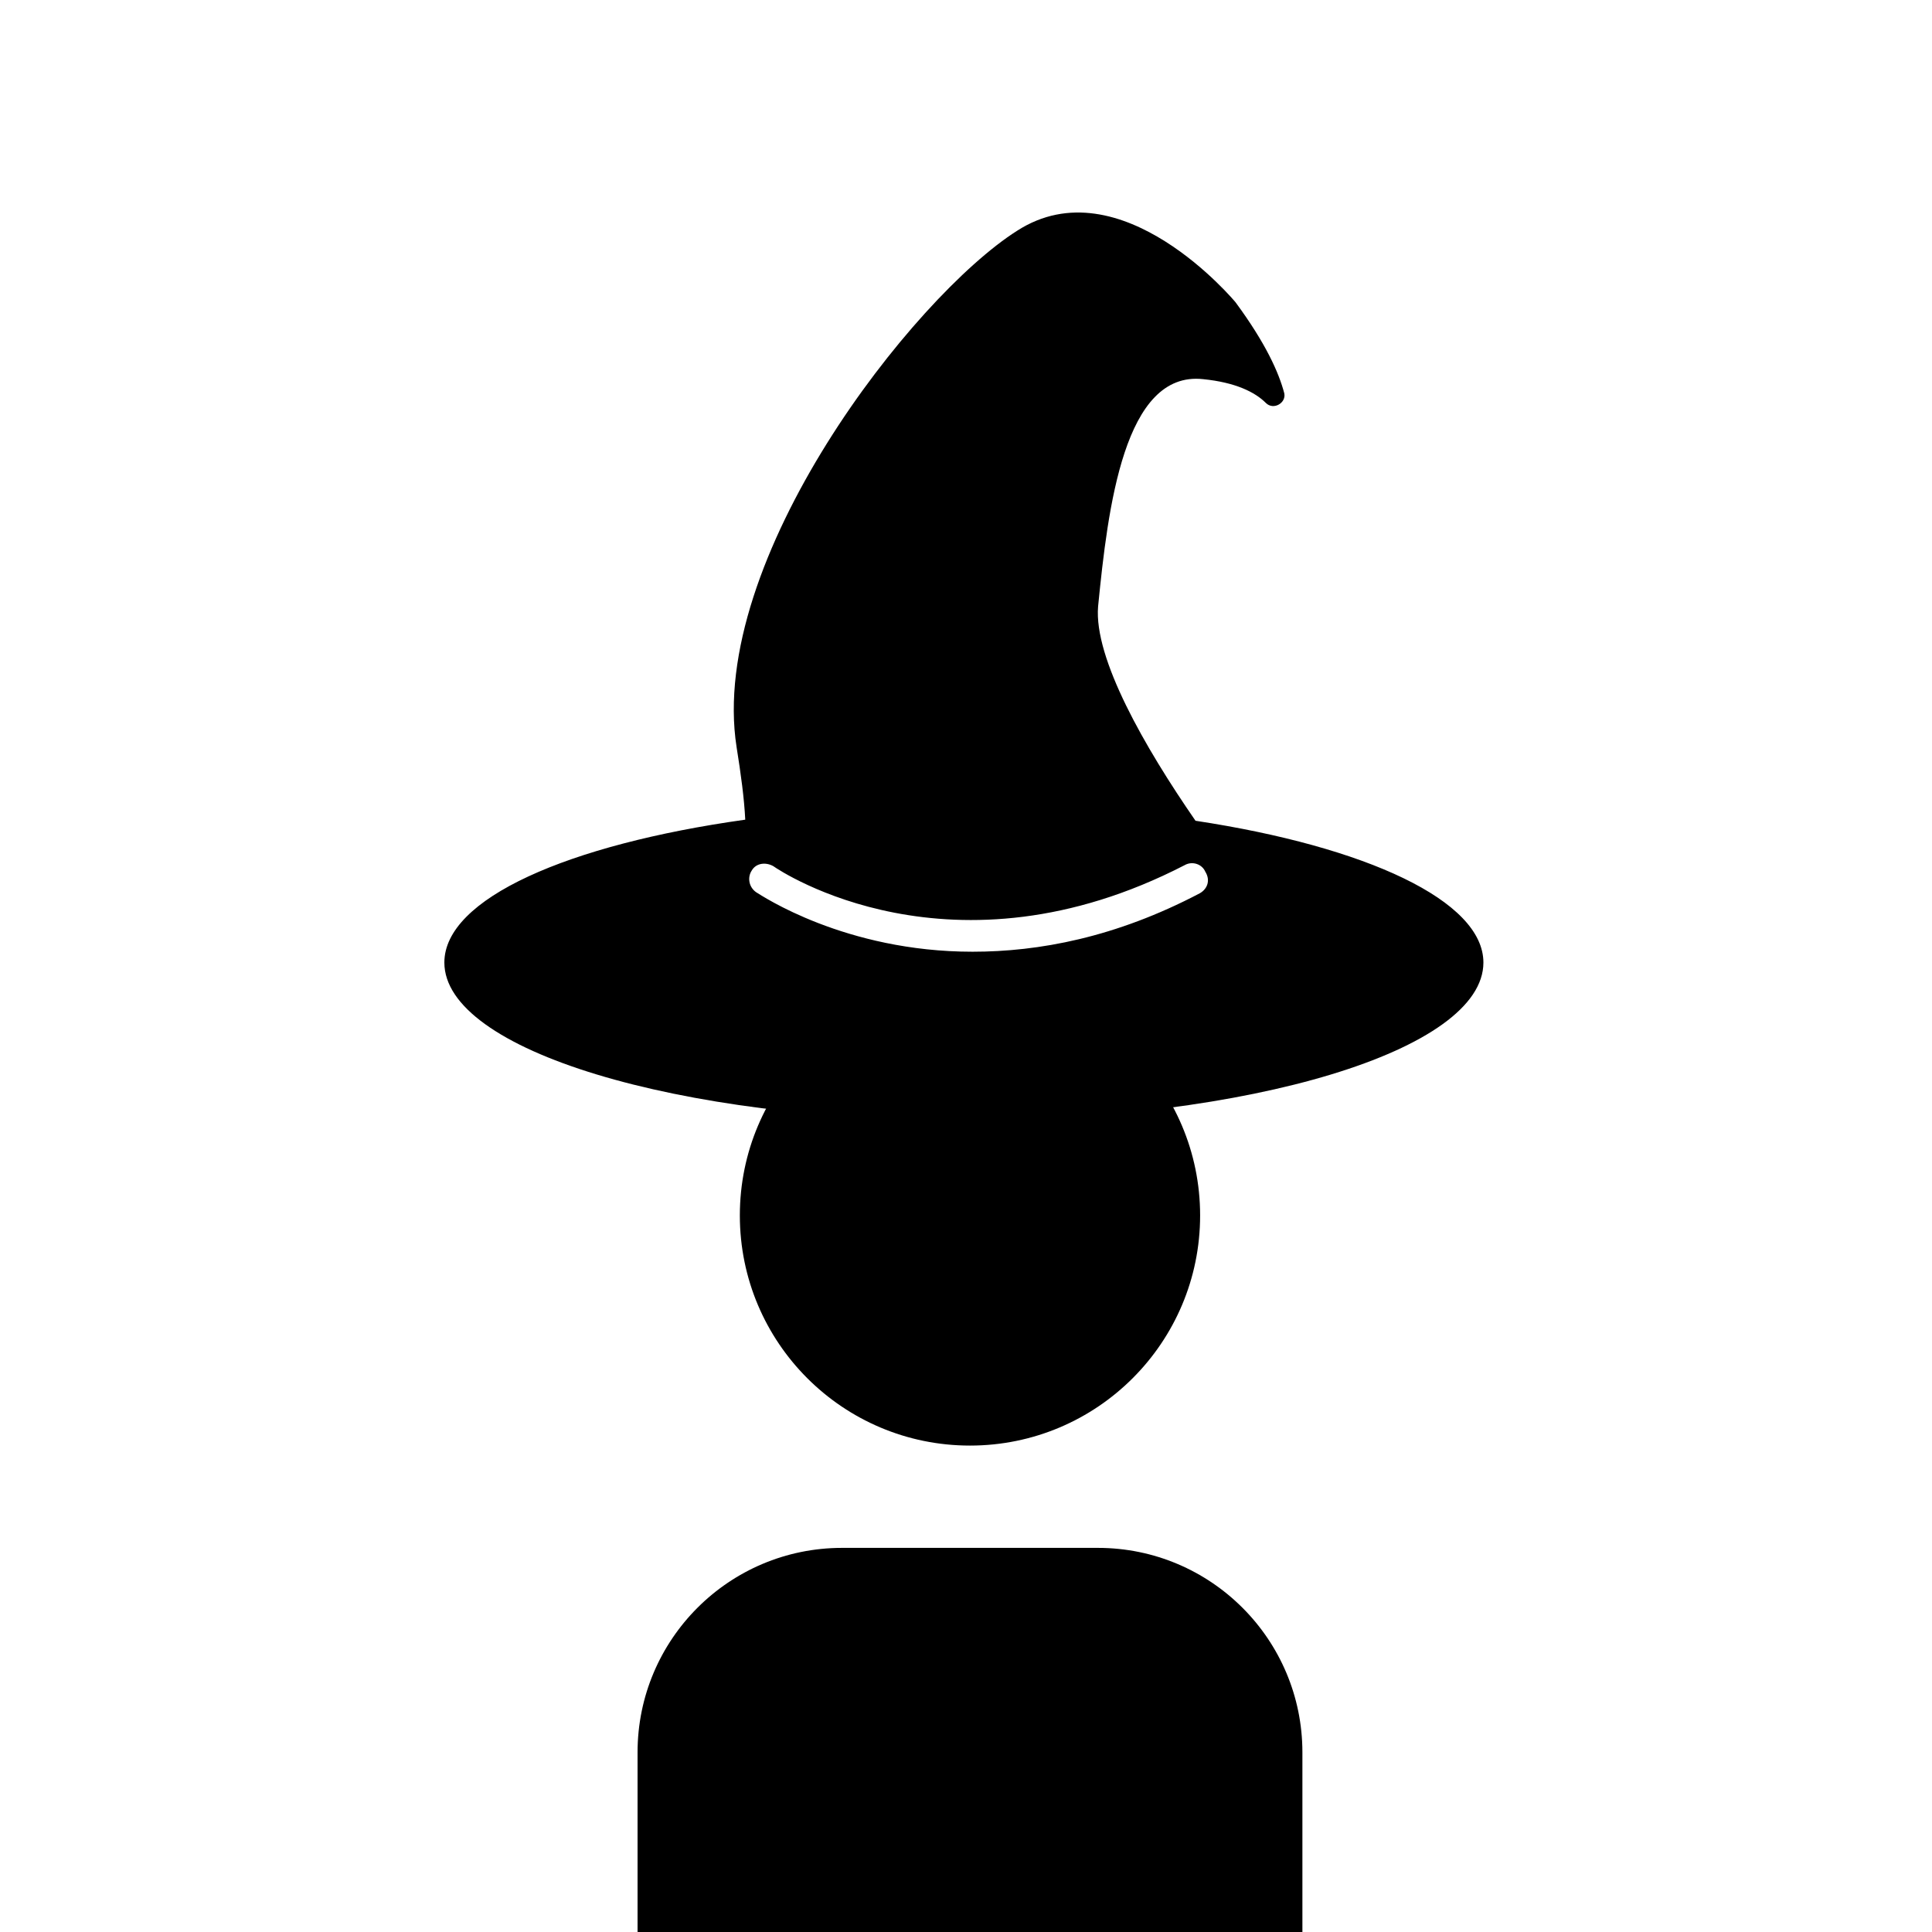 <svg width="100" height="100" viewBox="0 0 100 100" fill="none" xmlns="http://www.w3.org/2000/svg">
<rect width="100" height="100" fill="white"/>
<path d="M61.879 42.482C59.246 38.672 56.613 34.078 56.837 31.39C57.342 26.291 58.182 19.177 62.272 19.625C63.952 19.793 64.961 20.297 65.521 20.857C65.913 21.25 66.585 20.857 66.473 20.353C66.193 19.289 65.521 17.776 63.952 15.647C63.952 15.647 58.014 8.476 52.636 11.95C47.258 15.367 36.613 28.98 38.126 38.672C38.35 40.073 38.518 41.305 38.574 42.426C29.387 43.714 23 46.516 23 49.821C23 54.359 35.045 58 49.891 58C64.737 58 76.781 54.359 76.781 49.821C76.781 46.627 70.731 43.826 61.879 42.482ZM62.103 46.235C57.734 48.532 53.756 49.261 50.339 49.261C43.728 49.261 39.414 46.347 39.134 46.179C38.742 45.899 38.686 45.395 38.91 45.059C39.134 44.667 39.639 44.611 40.031 44.835C40.423 45.115 49.274 50.997 61.319 44.779C61.711 44.555 62.215 44.723 62.384 45.115C62.664 45.563 62.496 46.011 62.103 46.235Z" fill="black"/>
<path fill-rule="evenodd" clip-rule="evenodd" d="M67.412 100V90.702C67.412 84.858 62.672 80.118 56.827 80.118H43.584C37.74 80.118 33 84.857 33 90.702V100H67.412ZM38.294 62.912C38.294 69.49 43.627 74.823 50.206 74.823C56.785 74.823 62.118 69.49 62.118 62.912C62.118 56.333 56.785 51 50.206 51C43.627 51 38.294 56.333 38.294 62.912Z" fill="black"/>
</svg>
